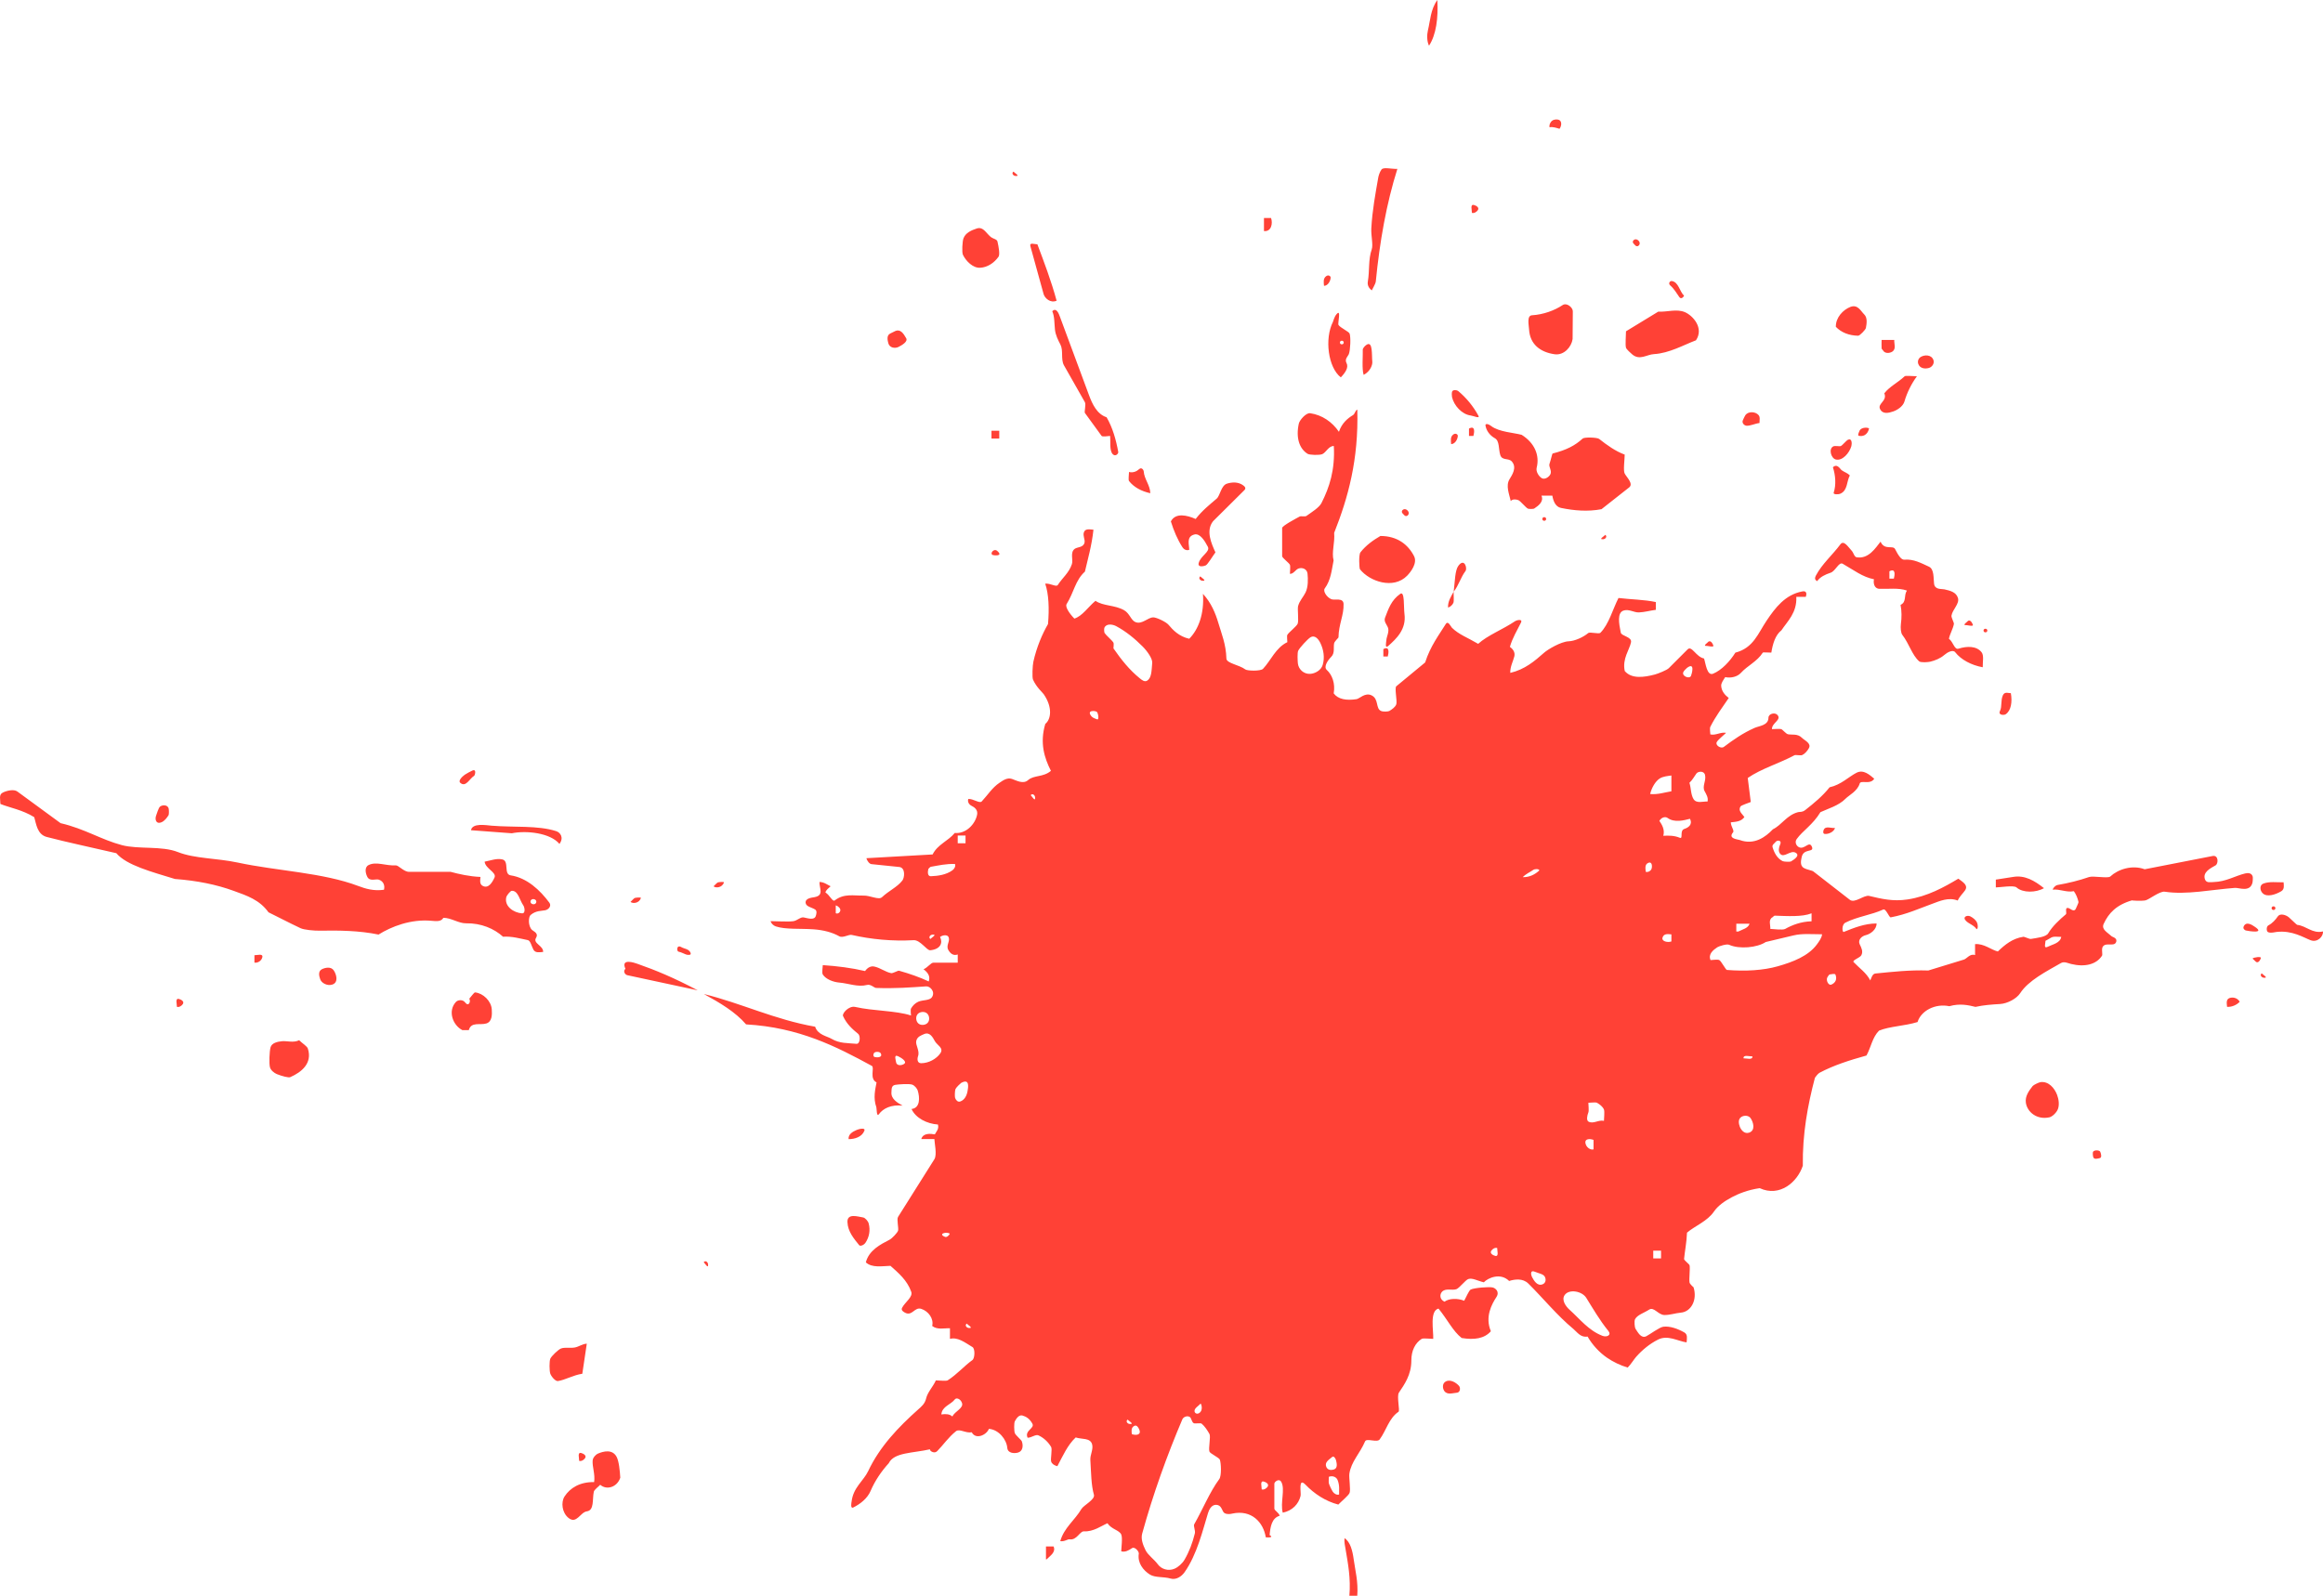 <?xml version="1.0" encoding="UTF-8" standalone="no"?>
<svg
   xmlns:dc="http://purl.org/dc/elements/1.1/"
   xmlns:cc="http://creativecommons.org/ns#"
   xmlns:rdf="http://www.w3.org/1999/02/22-rdf-syntax-ns#"
   xmlns:svg="http://www.w3.org/2000/svg"
   xmlns="http://www.w3.org/2000/svg"
   version="1.1"
   id="svg78553"
   viewBox="0 0 157.556 108.256"
   height="30.552mm"
   width="44.466mm">
  <defs
     id="defs78555" />
  <g
     transform="translate(-5.0214124e-8,-944.106)"
     id="layer1">
    <g
       style="fill:#FF4136;fill-opacity:1"
       id="g50576"
       transform="matrix(1.25,0,0,-1.25,64.591,1040.201)">
      <path
         d="M 0,0 0.082,-0.294 0,0 Z m 71.158,23.813 c -0.127,0.013 -0.225,0.15 -0.11,0.237 0.035,-0.05 0.405,-0.265 0.11,-0.237 m -72.349,2.102 c 0.036,0.05 0.404,0.266 0.109,0.236 -0.126,-0.012 -0.224,-0.149 -0.109,-0.236 m 14.754,19.443 c -0.126,0.013 -0.224,0.15 -0.109,0.237 0.036,-0.05 0.404,-0.265 0.109,-0.237 m 29.368,-25.92 c 0.172,0.005 0.5,-0.108 0.481,0.105 -0.172,-0.005 -0.5,0.109 -0.481,-0.105 M 9.62,-0.406 C 9.916,-0.436 9.547,-0.22 9.511,-0.17 9.396,-0.257 9.494,-0.395 9.62,-0.406 m 25.812,48.255 c 0.114,-0.088 0.018,-0.225 -0.109,-0.238 -0.296,-0.028 0.073,0.187 0.109,0.238 M 3.425,67.326 c -0.127,0.012 -0.224,0.149 -0.11,0.237 0.036,-0.05 0.405,-0.266 0.11,-0.237 M 0.89,4.804 C 1.185,4.774 0.816,4.99 0.781,5.04 0.666,4.953 0.763,4.816 0.89,4.804 m 3.363,28.915 c 0.05,-0.036 0.265,-0.406 0.237,-0.11 -0.013,0.127 -0.15,0.224 -0.237,0.11 M -13.49,8.371 c 0.087,0.115 0.224,0.019 0.237,-0.108 0.028,-0.295 -0.187,0.073 -0.237,0.108 m 85.177,19.118 c -0.137,0 -0.137,0.198 0,0.198 0.137,0 0.137,-0.198 0,-0.198 M 56.056,42.557 c -0.137,0 -0.137,0.196 0,0.196 0.137,0 0.137,-0.196 0,-0.196 M 21.134,58.188 c 0.137,0 0.137,0.196 0,0.196 -0.137,0 -0.137,-0.196 0,-0.196 m 10.983,-9.577 c -0.137,0 -0.137,0.198 0,0.198 0.138,0 0.138,-0.198 0,-0.198 M -6.325,27.312 c 0.127,-0.053 0.233,0.052 0.249,0.146 0.019,0.119 -0.124,0.246 -0.249,0.282 l 0,-0.428 z m 76.873,-2.458 c 0.067,0.069 0.49,0.125 0.455,0.026 -0.071,-0.204 -0.193,-0.294 -0.298,-0.176 -0.026,0.03 -0.117,0.109 -0.157,0.15 M 40.992,42.018 c 0.103,0.122 0.227,0.029 0.3,-0.177 0.042,-0.116 -0.3,-0.008 -0.453,-0.013 -0.011,0.08 0.1,0.126 0.153,0.19 M -0.389,9.746 C -0.29,9.708 -0.154,9.86 -0.137,9.919 -0.305,10.049 -0.816,9.91 -0.389,9.746 M -22.87,28.01 c -0.098,-0.19 0.203,-0.286 0.279,-0.141 0.098,0.191 -0.202,0.286 -0.279,0.141 m 77.944,15.134 c 0.103,0.122 0.226,0.029 0.301,-0.176 0.041,-0.116 -0.302,-0.008 -0.455,-0.013 -0.011,0.08 0.101,0.125 0.154,0.189 M 2.183,46.757 c -0.159,0.09 0.075,0.372 0.25,0.222 0.372,-0.32 -0.216,-0.242 -0.25,-0.222 m 48.663,-1.285 0.241,0 c 0.046,0.175 0.118,0.589 -0.241,0.399 l 0,-0.399 z m -27.459,-4.225 0,0.399 c 0.358,0.191 0.287,-0.223 0.24,-0.399 l -0.24,0 z M -12.717,28.988 c 0.115,0.025 0.337,0.036 0.325,-0.003 -0.088,-0.284 -0.439,-0.322 -0.564,-0.211 0.059,0.053 0.195,0.205 0.239,0.214 m 40.751,24.229 0,0.399 c 0.358,0.19 0.287,-0.223 0.24,-0.399 l -0.24,0 z M -17.223,28.144 c 0.115,0.025 0.337,0.036 0.325,-0.004 -0.088,-0.285 -0.439,-0.323 -0.563,-0.211 0.058,0.052 0.193,0.205 0.238,0.215 m -24.851,-5.91 c 0.005,0.146 -0.108,0.48 0.109,0.426 0.122,-0.03 0.305,-0.136 0.213,-0.276 -0.067,-0.103 -0.205,-0.187 -0.322,-0.15 m 21.826,-24.642 c 0.005,0.145 -0.107,0.479 0.109,0.426 0.123,-0.032 0.306,-0.136 0.213,-0.277 -0.067,-0.102 -0.204,-0.186 -0.322,-0.149 m 48.441,67.732 c 0.004,0.146 -0.108,0.481 0.109,0.426 0.122,-0.03 0.306,-0.136 0.214,-0.276 -0.068,-0.103 -0.205,-0.187 -0.323,-0.15 M 29.242,8.994 C 29.15,8.853 29.333,8.748 29.456,8.717 29.672,8.663 29.56,8.998 29.564,9.143 29.447,9.18 29.31,9.097 29.242,8.994 m -4.795,40.002 c -0.12,0.105 -0.027,0.232 0.084,0.246 0.114,0.015 0.248,-0.119 0.233,-0.233 -0.014,-0.111 -0.144,-0.205 -0.249,-0.086 -0.013,0.015 -0.054,0.059 -0.068,0.073 m 12.532,14.645 c -0.119,0.104 -0.026,0.232 0.085,0.246 0.113,0.015 0.248,-0.119 0.232,-0.233 -0.013,-0.111 -0.143,-0.206 -0.248,-0.087 -0.013,0.015 -0.053,0.061 -0.069,0.074 M 16.787,-3.957 c 0.118,-0.037 0.255,0.047 0.322,0.149 0.092,0.141 -0.09,0.245 -0.213,0.277 -0.217,0.053 -0.104,-0.281 -0.109,-0.426 M 7.544,38.007 c 0.056,-0.069 0.136,-0.11 0.314,-0.172 0.12,-0.042 0.053,0.356 -0.017,0.406 -0.105,0.076 -0.57,0.1 -0.297,-0.234 m 19.659,6.756 c -0.014,-0.117 0.027,-0.501 -0.014,-0.6 -0.046,-0.109 -0.162,-0.227 -0.291,-0.261 -0.019,0.329 0.161,0.599 0.305,0.861 M -4.253,19.721 c -0.049,-0.077 -0.048,-0.192 0.053,-0.216 0.116,-0.029 0.446,-0.026 0.311,0.21 -0.057,0.098 -0.306,0.097 -0.364,0.006 M 13.474,0.7 C 13.338,0.556 13.138,0.45 13.141,0.297 13.144,0.179 13.269,0.106 13.395,0.185 13.599,0.309 13.537,0.628 13.474,0.7 m -51.342,23.932 0,0.402 c 0.143,-0.005 0.477,0.109 0.429,-0.108 -0.044,-0.198 -0.248,-0.324 -0.429,-0.294 m 39.992,28.866 0.423,0 0,-0.423 -0.423,0 0,0.423 z m 25.06,-0.202 c 0.123,0.09 0.248,0.009 0.243,-0.082 -0.01,-0.184 -0.149,-0.438 -0.361,-0.442 -0.014,0.187 -0.056,0.398 0.118,0.524 M 47.281,31.838 c 0.095,0.228 0.4,0.083 0.613,0.1 -0.064,-0.214 -0.35,-0.339 -0.55,-0.323 -0.106,0.009 -0.104,0.127 -0.063,0.223 m -9.526,-1.795 c -0.197,-0.089 -0.144,-0.314 -0.13,-0.482 0.111,-0.04 0.267,0.041 0.312,0.156 0.045,0.112 0.046,0.429 -0.182,0.326 M 20.284,61.886 c 0.123,0.09 0.248,0.009 0.243,-0.082 -0.009,-0.184 -0.149,-0.438 -0.36,-0.442 -0.015,0.187 -0.057,0.398 0.117,0.524 M 31.522,29.665 c -0.176,-0.121 -0.423,-0.234 -0.57,-0.394 0.355,-0.011 0.664,0.142 0.903,0.368 -0.033,0.094 -0.254,0.08 -0.333,0.026 m -31.229,1.443 0.423,0 0,0.422 -0.423,0 0,-0.422 z m 37.739,-22.53 0.423,0 0,0.422 -0.423,0 0,-0.422 z m 0.501,17.403 c -0.055,-0.19 0.275,-0.274 0.484,-0.2 l 0,0.383 c -0.17,0.014 -0.414,0.07 -0.484,-0.183 m 10.691,27.514 c 0.1,0.228 0.53,0.181 0.515,0.113 -0.083,-0.351 -0.351,-0.448 -0.582,-0.374 -0.017,0.082 0.03,0.175 0.067,0.261 M 9.872,-0.512 C 9.679,-0.609 9.729,-0.827 9.74,-0.957 c 0.211,-0.08 0.555,-0.06 0.389,0.28 -0.043,0.088 -0.126,0.233 -0.257,0.165 m 24.514,15.244 c 0.063,-0.145 0.239,-0.277 0.406,-0.237 l 0,0.515 c -0.222,0.085 -0.555,0.068 -0.406,-0.278 m -37.442,4.516 c 0.017,-0.205 0.261,-0.223 0.43,-0.119 0.211,0.129 -0.162,0.35 -0.325,0.426 -0.239,0.108 -0.112,-0.224 -0.105,-0.307 m -11.799,5.979 c -0.11,0.019 -0.118,0.4 0.149,0.247 0.163,-0.095 0.393,-0.095 0.49,-0.283 0.09,-0.175 -0.118,-0.143 -0.197,-0.128 -0.08,0.016 -0.285,0.134 -0.442,0.164 m 57.394,1.093 c 0.027,0 0.111,0.001 0.109,0 0.23,0.119 0.533,0.175 0.609,0.423 l -0.718,0 0,-0.423 z M 61.9,14.37 c 0.07,0.104 0.346,0.092 0.388,-0.008 0.049,-0.116 0.088,-0.307 -0.017,-0.336 -0.131,-0.034 -0.307,-0.082 -0.357,0.033 -0.028,0.06 -0.049,0.259 -0.014,0.311 M 39.859,40.625 c -0.051,-0.039 -0.182,-0.176 -0.201,-0.239 -0.069,-0.219 0.34,-0.367 0.42,-0.197 0.035,0.073 0.25,0.791 -0.219,0.436 M 5.081,-7.757 l 0,0.703 0.413,0 c 0.135,-0.319 -0.182,-0.497 -0.38,-0.703 0.011,0.012 -0.019,0 -0.033,0 m 11.828,72.093 0,0.709 0.384,0 c 0.107,-0.29 0.016,-0.756 -0.384,-0.709 m 15.566,5.915 c 0.087,0.126 0.249,0.16 0.385,0.135 0.253,-0.049 0.193,-0.368 0.085,-0.501 -0.165,0.05 -0.343,0.119 -0.541,0.084 -0.021,0.104 0.015,0.201 0.071,0.282 M 47.601,23.989 c -0.025,-0.002 -0.107,-0.123 -0.125,-0.16 -0.086,-0.183 0.08,-0.449 0.213,-0.393 0.23,0.095 0.329,0.291 0.23,0.543 -0.027,0.071 -0.197,0.026 -0.318,0.01 m 22.471,2.613 c 0.138,0.286 0.447,0.08 0.606,-0.028 0.567,-0.382 -0.325,-0.234 -0.493,-0.197 -0.036,0.008 -0.18,0.087 -0.113,0.225 m -15.067,0.292 c -0.219,0.219 0.059,0.333 0.233,0.248 0.158,-0.079 0.31,-0.208 0.367,-0.351 0.043,-0.104 0.062,-0.315 -0.027,-0.347 -0.151,0.23 -0.402,0.28 -0.573,0.45 M 69.3,22.709 c 0.194,0.068 0.442,0.003 0.553,-0.201 -0.168,-0.182 -0.443,-0.294 -0.686,-0.275 -0.013,0.174 -0.068,0.404 0.133,0.476 m -9.721,3.255 c -0.052,-0.037 -0.228,-0.127 -0.267,-0.15 0.012,-0.112 -0.119,-0.443 0.114,-0.326 0.268,0.135 0.691,0.202 0.743,0.542 -0.214,-0.006 -0.42,0.054 -0.59,-0.066 M -5.187,15.552 c 0.12,0.05 0.486,0.144 0.414,-0.046 -0.128,-0.335 -0.527,-0.457 -0.855,-0.454 -0.03,0.262 0.223,0.408 0.441,0.5 m 44.138,45.836 c -0.119,0.104 -0.016,0.255 0.095,0.235 0.362,-0.063 0.405,-0.547 0.659,-0.799 -0.05,-0.095 -0.168,-0.2 -0.26,-0.069 -0.152,0.218 -0.285,0.452 -0.494,0.633 M 20.614,-2.195 c -0.171,-0.147 -0.428,-0.285 -0.324,-0.539 0.075,-0.183 0.266,-0.191 0.412,-0.143 0.226,0.071 0.155,0.349 0.116,0.506 -0.024,0.094 -0.121,0.246 -0.204,0.176 m -46.653,37.253 c 0.24,0.104 0.132,-0.265 0.094,-0.287 -0.249,-0.144 -0.455,-0.654 -0.757,-0.377 -0.12,0.11 0.096,0.326 0.246,0.435 0.077,0.056 0.328,0.19 0.417,0.229 M -1.822,21.89 c -0.172,-0.115 -0.167,-0.36 -0.073,-0.501 0.115,-0.172 0.36,-0.166 0.501,-0.073 0.172,0.115 0.166,0.36 0.073,0.501 -0.115,0.172 -0.36,0.166 -0.501,0.073 M 20.43,-3.627 c 0.024,-0.098 0.162,-0.38 0.215,-0.457 0.075,-0.108 0.212,-0.192 0.341,-0.151 -0.008,0.233 0.043,0.479 -0.084,0.792 -0.056,0.137 -0.241,0.253 -0.472,0.17 0,-0.053 -0.017,-0.283 0,-0.354 M 31.453,7.57 C 31.556,7.378 31.735,7.063 32.021,7.171 32.208,7.24 32.23,7.45 32.139,7.6 32.055,7.736 31.804,7.77 31.618,7.852 31.33,7.978 31.4,7.667 31.453,7.57 m 18.97,50.387 c -0.011,0.093 0,0.376 0,0.47 l 0.687,0 c -0.019,-0.201 0.128,-0.495 -0.122,-0.644 -0.142,-0.084 -0.396,-0.102 -0.492,0.081 -0.012,0.02 -0.07,0.073 -0.073,0.093 M 43.03,54.344 c 0.151,0.215 0.542,0.205 0.715,0.006 0.104,-0.12 0.046,-0.288 0.053,-0.432 -0.247,-0.029 -0.504,-0.165 -0.713,-0.146 -0.119,0.011 -0.253,0.149 -0.193,0.289 0.025,0.057 0.102,0.231 0.138,0.283 m 9.512,3.157 c 0.204,0.127 0.577,0.138 0.69,-0.157 0.074,-0.193 -0.073,-0.387 -0.236,-0.436 -0.214,-0.064 -0.491,-0.035 -0.582,0.213 -0.051,0.138 -0.002,0.298 0.128,0.38 M -43.006,33.084 c 0.101,0.109 0.438,0.146 0.486,-0.101 0.015,-0.071 0.02,-0.308 -0.01,-0.354 -0.096,-0.148 -0.209,-0.301 -0.375,-0.377 -0.281,-0.128 -0.376,0.127 -0.303,0.345 0.036,0.105 0.133,0.412 0.202,0.487 M 26.769,1.897 C 27.019,2.038 27.344,1.832 27.492,1.661 27.583,1.554 27.566,1.301 27.367,1.288 27.155,1.274 26.849,1.153 26.69,1.39 26.594,1.534 26.578,1.791 26.769,1.897 m 0.434,42.866 c 0.071,0.566 0.068,1.153 0.254,1.405 0.332,0.449 0.499,-0.139 0.386,-0.285 -0.258,-0.338 -0.376,-0.795 -0.64,-1.12 M 42.816,16.26 c -0.201,-0.126 -0.143,-0.383 -0.088,-0.53 0.067,-0.181 0.253,-0.418 0.514,-0.323 0.347,0.128 0.222,0.561 0.076,0.778 -0.113,0.169 -0.362,0.162 -0.502,0.075 M 0.478,18.103 C 0.448,18.086 0.209,17.86 0.171,17.77 0.134,17.682 0.125,17.354 0.152,17.284 c 0.043,-0.11 0.14,-0.239 0.282,-0.187 0.236,0.085 0.351,0.325 0.392,0.563 0.03,0.176 0.139,0.712 -0.348,0.443 M 57.007,39.15 c 0.1,0.211 0.325,0.096 0.429,0.106 0.082,-0.47 0.019,-0.944 -0.284,-1.147 -0.084,-0.055 -0.424,-0.056 -0.305,0.182 0.12,0.245 0.026,0.574 0.16,0.859 M 0,0 C 0.142,0.287 0.633,0.453 0.521,0.743 0.434,0.973 0.212,1.031 0.135,0.926 -0.077,0.642 -0.557,0.556 -0.596,0.111 -0.352,0.146 -0.144,0.134 0,0 m 44.662,31.173 c -0.06,-0.082 -0.196,-0.143 -0.155,-0.279 0.089,-0.299 0.246,-0.608 0.549,-0.755 0.065,-0.033 0.401,-0.045 0.447,-0.017 0.17,0.104 0.524,0.326 0.247,0.479 -0.28,0.152 -0.631,-0.32 -0.837,-0.056 -0.107,0.135 -0.068,0.344 0.005,0.499 0.109,0.233 -0.159,0.263 -0.256,0.129 M 22.481,58.168 c 0.343,0.21 0.269,-0.553 0.307,-0.926 0.015,-0.154 -0.095,-0.516 -0.469,-0.712 -0.103,0.31 -0.037,1.012 -0.048,1.387 0,0.025 0.075,0.168 0.21,0.251 M -1.172,29.832 c -0.026,-0.005 -0.126,-0.103 -0.13,-0.117 -0.043,-0.173 -0.043,-0.402 0.139,-0.394 0.392,0.016 0.824,0.075 1.167,0.321 0.1,0.071 0.186,0.207 0.142,0.342 -0.468,0.022 -0.899,-0.08 -1.318,-0.152 m -33.031,-5.556 c 0.167,0.082 0.488,0.159 0.639,-0.066 0.145,-0.215 0.272,-0.657 -0.082,-0.77 -0.272,-0.084 -0.581,0.08 -0.654,0.291 -0.061,0.175 -0.125,0.435 0.097,0.545 m 31.118,34.639 c 0.266,0.109 0.434,-0.132 0.581,-0.396 0.102,-0.184 -0.226,-0.376 -0.415,-0.471 -0.193,-0.097 -0.492,-0.053 -0.556,0.206 -0.039,0.155 -0.106,0.417 0.108,0.523 0.056,0.029 0.224,0.115 0.282,0.138 M 71.13,28.919 c 0.33,0.129 0.744,0.065 1.104,0.071 0.012,-0.159 0.06,-0.375 -0.129,-0.486 -0.314,-0.186 -0.772,-0.33 -0.999,-0.113 -0.172,0.163 -0.177,0.449 0.024,0.528 m -32.747,5.706 c -0.245,-0.158 -0.44,-0.513 -0.52,-0.842 0.412,-0.042 0.781,0.088 1.154,0.148 l 0,0.857 C 38.812,34.758 38.562,34.74 38.383,34.625 M 26.316,76.876 c 0.057,-0.966 -0.064,-1.897 -0.451,-2.479 -0.119,0.231 -0.117,0.592 -0.06,0.829 0.131,0.535 0.137,1.123 0.511,1.65 M -23.902,28.53 c -0.085,-0.003 -0.282,-0.263 -0.3,-0.339 -0.122,-0.513 0.414,-0.855 0.852,-0.884 0.206,-0.015 0.143,0.334 0.069,0.435 -0.193,0.266 -0.274,0.801 -0.621,0.788 m 72.501,24.481 c 0.219,0.104 0.219,-0.22 0.183,-0.348 -0.108,-0.373 -0.486,-0.816 -0.847,-0.724 -0.261,0.068 -0.401,0.587 -0.128,0.714 0.091,0.042 0.343,-0.014 0.403,0.015 0.089,0.041 0.293,0.297 0.389,0.343 M 34.511,16.5 c -0.068,-0.168 -0.117,-0.431 0.01,-0.498 0.267,-0.14 0.535,0.11 0.836,0.043 0,0.118 0.044,0.502 0,0.614 -0.062,0.153 -0.228,0.283 -0.379,0.367 -0.07,0.039 -0.373,0 -0.467,0 0,-0.103 0.039,-0.429 0,-0.526 M 10.14,51.417 c 0.129,0.118 0.241,-0.043 0.247,-0.135 0.025,-0.403 0.35,-0.747 0.355,-1.174 -0.481,0.103 -0.904,0.334 -1.155,0.663 -0.047,0.062 0,0.379 0,0.489 0.22,-0.055 0.413,0.029 0.553,0.157 m 37.641,0.099 c 0.236,0.225 0.39,-0.1 0.48,-0.163 0.162,-0.115 0.309,-0.144 0.438,-0.279 -0.18,-0.331 -0.112,-0.8 -0.498,-0.985 -0.131,-0.063 -0.411,-0.055 -0.379,0.044 0.139,0.426 0.103,0.941 -0.041,1.383 M 21.336,-7.196 c -0.032,0.188 -0.078,0.373 -0.056,0.593 0.316,-0.198 0.436,-0.693 0.498,-1.152 0.084,-0.611 0.252,-1.217 0.194,-1.974 l -0.428,0 c 0.08,0.944 -0.073,1.738 -0.208,2.533 m 5.783,62.822 c 0.05,0.115 0.267,0.08 0.323,0.033 0.449,-0.375 0.819,-0.823 1.104,-1.347 0.096,-0.176 -0.278,-0.003 -0.416,0.013 -0.481,0.06 -0.913,0.54 -1.017,1 -0.013,0.056 -0.021,0.24 0.006,0.301 M 40.373,34.894 c -0.12,-0.165 -0.216,-0.354 -0.377,-0.501 0.092,-0.289 0.068,-0.635 0.222,-0.885 0.16,-0.258 0.512,-0.118 0.76,-0.132 0.051,0.205 -0.066,0.388 -0.162,0.568 -0.139,0.264 0.098,0.559 0.027,0.869 -0.055,0.247 -0.383,0.204 -0.47,0.081 m 4.252,-7.713 C 44.585,27.183 44.528,27.108 44.507,27.097 44.26,26.96 44.4,26.67 44.384,26.461 c 0.144,0 0.667,-0.078 0.807,0 0.383,0.215 0.858,0.398 1.431,0.414 l 0,0.433 c -0.509,-0.204 -1.318,-0.15 -1.997,-0.127 m -6.26,5.144 c 0.133,-0.198 0.307,-0.468 0.213,-0.809 0.303,0.016 0.595,0.016 0.894,-0.108 0.199,-0.083 -0.023,0.388 0.245,0.479 0.206,0.069 0.47,0.225 0.307,0.551 -0.329,-0.085 -0.842,-0.224 -1.213,0.045 -0.114,0.084 -0.328,0.05 -0.446,-0.158 m 19.193,-3.042 c 0.633,0.11 1.168,-0.206 1.674,-0.61 -0.434,-0.249 -1.149,-0.266 -1.49,0.041 -0.144,0.129 -0.907,0 -1.122,0 l 0,0.423 c 0.187,0.028 0.751,0.113 0.938,0.146 M -5.691,10.549 c -0.021,0.5 0.571,0.295 0.848,0.253 0.112,-0.017 0.269,-0.197 0.303,-0.321 0.102,-0.377 0.031,-0.747 -0.174,-1.053 -0.089,-0.133 -0.284,-0.202 -0.34,-0.132 -0.277,0.346 -0.616,0.729 -0.637,1.253 m 9.93,52.952 C 4.164,63.75 4.462,63.607 4.613,63.623 4.972,62.665 5.366,61.637 5.658,60.556 5.32,60.408 5.015,60.693 4.952,60.918 L 4.239,63.501 Z M -1.54,20.75 c -0.149,-0.068 -0.36,-0.13 -0.417,-0.364 -0.055,-0.228 0.201,-0.531 0.097,-0.831 -0.052,-0.151 -0.05,-0.382 0.169,-0.382 0.403,0 0.829,0.23 1.041,0.54 0.2,0.294 -0.177,0.433 -0.303,0.665 -0.103,0.188 -0.269,0.516 -0.587,0.372 m -24.58,11.068 c 0.081,0.405 0.8,0.273 1.131,0.245 1.197,-0.099 2.493,0.025 3.492,-0.295 0.231,-0.074 0.429,-0.354 0.179,-0.693 -0.502,0.599 -1.791,0.738 -2.586,0.577 l -2.216,0.166 z m 8.383,-7.525 c -0.274,0.597 0.498,0.329 0.643,0.277 1.019,-0.357 1.977,-0.756 3.281,-1.442 l -3.82,0.821 c -0.152,0.033 -0.239,0.243 -0.104,0.344 m 89.662,2.853 c 0.116,0.168 0.428,0.087 0.6,-0.059 0.109,-0.092 0.418,-0.402 0.445,-0.405 0.498,-0.053 0.83,-0.493 1.4,-0.358 0.03,-0.263 -0.29,-0.622 -0.674,-0.475 -0.376,0.143 -0.991,0.543 -1.833,0.449 -0.137,-0.015 -0.311,-0.078 -0.471,-0.012 -0.098,0.041 -0.1,0.309 0.018,0.368 0.219,0.115 0.382,0.298 0.515,0.492 m -23.203,33.07 c 0.409,0.16 0.569,-0.222 0.756,-0.403 0.182,-0.174 0.139,-0.494 0.092,-0.739 -0.018,-0.091 -0.33,-0.421 -0.42,-0.419 -0.494,0.008 -0.925,0.179 -1.21,0.485 -0.009,0.508 0.395,0.923 0.782,1.076 m 2.951,-3.761 c 0.049,0.046 0.459,0 0.666,0 -0.298,-0.401 -0.548,-0.912 -0.675,-1.364 -0.079,-0.278 -0.407,-0.48 -0.622,-0.549 -0.219,-0.072 -0.564,-0.175 -0.709,0.146 -0.131,0.292 0.413,0.434 0.236,0.841 0.291,0.377 0.731,0.575 1.104,0.926 M 24.306,44.647 c 0.247,0.173 0.178,-0.718 0.227,-1.091 0.11,-0.83 -0.434,-1.342 -0.88,-1.737 -0.197,-0.173 -0.111,0.194 -0.102,0.318 0.013,0.205 0.178,0.467 0.078,0.7 -0.065,0.151 -0.227,0.313 -0.149,0.517 0.187,0.482 0.333,0.948 0.826,1.293 m -4.881,-2.364 c -0.144,-0.09 -0.572,-0.549 -0.657,-0.721 -0.056,-0.114 -0.033,-0.55 -0.019,-0.689 0.034,-0.319 0.317,-0.588 0.666,-0.569 0.266,0.014 0.591,0.192 0.679,0.48 0.12,0.391 0.055,0.829 -0.126,1.198 -0.088,0.18 -0.283,0.462 -0.543,0.301 m 1.422,17.54 c 0.271,0.321 0.052,-0.495 0.106,-0.582 0.092,-0.15 0.567,-0.362 0.603,-0.47 0.072,-0.208 0.04,-0.895 -0.039,-1.106 -0.045,-0.121 -0.246,-0.276 -0.129,-0.491 0.129,-0.237 -0.068,-0.531 -0.31,-0.778 -0.689,0.536 -0.89,2.092 -0.427,3.011 0.028,0.057 0.065,0.262 0.196,0.416 M 59.046,18.146 c 0.431,0.056 0.754,-0.31 0.899,-0.691 0.092,-0.244 0.127,-0.54 0.047,-0.764 -0.073,-0.2 -0.307,-0.42 -0.465,-0.455 -0.674,-0.149 -1.203,0.283 -1.277,0.791 -0.053,0.354 0.171,0.655 0.369,0.907 0.048,0.063 0.344,0.202 0.427,0.212 M 33.229,6.595 c -0.197,-0.272 0.063,-0.624 0.259,-0.8 0.554,-0.493 1.029,-1.128 1.789,-1.418 0.23,-0.088 0.51,0.033 0.315,0.271 -0.469,0.576 -0.85,1.238 -1.194,1.79 -0.226,0.364 -0.924,0.495 -1.169,0.157 M -20.492,3.743 c 0.221,0.037 0.42,0.198 0.658,0.209 l -0.243,-1.633 c -0.486,-0.07 -0.921,-0.334 -1.321,-0.396 -0.141,-0.023 -0.364,0.251 -0.417,0.403 -0.052,0.151 -0.056,0.67 0,0.807 0.057,0.139 0.438,0.505 0.583,0.557 0.218,0.079 0.493,0.011 0.74,0.053 m -5.403,19.272 c 0.437,-0.041 0.876,-0.468 0.905,-0.92 0.017,-0.268 0.028,-0.666 -0.294,-0.765 -0.341,-0.104 -0.826,0.108 -0.951,-0.36 -0.114,0 -0.343,-0.007 -0.354,0 -0.522,0.27 -0.799,1.041 -0.345,1.529 0.105,0.114 0.371,0.146 0.5,-0.03 0.185,-0.249 0.322,0.048 0.225,0.207 0.085,0.091 0.261,0.345 0.314,0.339 M 1.332,64.477 c 0.365,0.12 0.536,-0.317 0.788,-0.486 0.117,-0.078 0.299,-0.1 0.329,-0.223 0.065,-0.28 0.144,-0.706 0.056,-0.829 -0.245,-0.34 -0.604,-0.575 -0.997,-0.595 -0.387,-0.02 -0.764,0.354 -0.933,0.704 -0.066,0.135 -0.029,0.74 0.029,0.891 0.116,0.308 0.431,0.439 0.728,0.538 M -36.355,20.368 c 0.244,0.021 0.621,-0.097 0.912,0.052 0.19,-0.184 0.433,-0.325 0.474,-0.454 0.254,-0.793 -0.335,-1.278 -0.957,-1.55 -0.089,-0.039 -0.433,0.049 -0.725,0.165 -0.147,0.06 -0.328,0.209 -0.372,0.362 -0.06,0.206 -0.03,0.879 0.029,1.092 0.065,0.235 0.369,0.31 0.639,0.333 M 8.249,42.799 c -0.02,-0.052 -0.013,-0.236 0.013,-0.278 0.073,-0.118 0.413,-0.402 0.48,-0.523 0.032,-0.058 -0.004,-0.303 0,-0.31 0.435,-0.629 0.877,-1.177 1.423,-1.62 0.108,-0.088 0.267,-0.229 0.419,-0.125 0.229,0.157 0.225,0.522 0.262,0.959 0.019,0.225 -0.26,0.626 -0.524,0.892 -0.429,0.43 -0.912,0.823 -1.434,1.101 -0.196,0.104 -0.54,0.154 -0.639,-0.096 m 15.038,24.876 c 0.109,0.145 0.519,0.024 0.861,0.035 -0.591,-1.873 -0.957,-3.931 -1.17,-6.108 -0.012,-0.129 -0.183,-0.407 -0.219,-0.487 -0.146,0.114 -0.25,0.269 -0.213,0.48 0.102,0.588 0.018,1.191 0.21,1.743 0.09,0.256 -0.043,0.741 -0.021,1.145 0.055,0.995 0.223,1.871 0.378,2.766 0.012,0.069 0.072,0.289 0.174,0.426 M 5.423,59.985 c 0.225,0.228 0.359,-0.145 0.412,-0.29 0.524,-1.426 1.047,-2.811 1.574,-4.247 0.19,-0.515 0.438,-1.045 0.962,-1.219 0.323,-0.556 0.511,-1.211 0.632,-1.884 0.016,-0.089 -0.153,-0.274 -0.301,-0.117 -0.185,0.197 -0.112,0.688 -0.139,0.989 -0.056,0 -0.42,-0.061 -0.463,0 l -0.907,1.247 c -0.041,0.056 0.069,0.464 0,0.583 l -1.141,2.01 c -0.174,0.328 -0.02,0.792 -0.186,1.115 -0.13,0.251 -0.264,0.511 -0.298,0.816 -0.037,0.33 -0.014,0.694 -0.145,0.997 m 27.686,0.33 c 0.234,0.158 0.558,-0.133 0.558,-0.33 l -0.011,-1.51 c -0.058,-0.417 -0.458,-0.898 -0.977,-0.825 -0.768,0.11 -1.336,0.531 -1.385,1.341 -0.016,0.257 -0.131,0.756 0.157,0.774 0.615,0.038 1.218,0.257 1.658,0.55 M -19.244,-2.021 c 0.328,0.142 0.806,0.255 1.031,-0.175 0.122,-0.235 0.174,-0.743 0.196,-1.126 -0.167,-0.512 -0.734,-0.694 -1.088,-0.385 -0.091,-0.098 -0.324,-0.267 -0.348,-0.376 -0.089,-0.406 0.035,-1.009 -0.376,-1.065 -0.363,-0.051 -0.555,-0.708 -0.994,-0.361 -0.359,0.285 -0.422,0.856 -0.217,1.17 0.299,0.46 0.832,0.793 1.604,0.778 0.064,0.429 -0.108,0.827 -0.08,1.174 0.013,0.16 0.176,0.323 0.272,0.366 m 34.149,52.65 c 0.274,0.084 0.611,0.104 0.878,-0.095 0.087,-0.064 0.174,-0.154 0.06,-0.263 l -1.697,-1.685 c -0.408,-0.521 -0.079,-1.223 0.13,-1.689 -0.147,-0.195 -0.419,-0.659 -0.527,-0.707 -0.106,-0.047 -0.446,-0.124 -0.381,0.129 0.102,0.394 0.636,0.611 0.497,0.882 -0.176,0.342 -0.434,0.743 -0.729,0.668 -0.466,-0.119 -0.273,-0.568 -0.283,-0.835 -0.161,-0.052 -0.297,0.033 -0.364,0.138 -0.267,0.411 -0.472,0.893 -0.631,1.406 0.257,0.494 0.893,0.331 1.345,0.132 0.361,0.465 0.757,0.776 1.136,1.1 0.197,0.168 0.239,0.717 0.566,0.819 m 8.322,-2.841 c 0.917,-10e-4 1.501,-0.464 1.825,-1.092 0.194,-0.373 -0.162,-0.847 -0.376,-1.066 -0.735,-0.752 -2.026,-0.32 -2.557,0.35 -0.04,0.051 -0.077,0.791 0.026,0.921 0.299,0.38 0.677,0.651 1.082,0.887 m 22.409,-21.68 -1.5,-0.357 c -0.465,-0.309 -1.438,-0.4 -1.992,-0.148 -0.119,0.054 -0.535,-0.072 -0.635,-0.136 -0.215,-0.142 -0.509,-0.37 -0.369,-0.696 0.084,0 0.391,0.047 0.476,0 0.109,-0.06 0.346,-0.53 0.413,-0.536 1.012,-0.08 1.973,-0.025 2.759,0.199 0.827,0.235 1.659,0.557 2.121,1.183 0.118,0.161 0.266,0.359 0.283,0.554 -0.556,0 -1.077,0.054 -1.556,-0.063 m -7.332,33.855 c 0.5,-0.026 0.994,0.164 1.446,-0.028 0.445,-0.192 1.041,-0.868 0.601,-1.527 -0.664,-0.25 -1.454,-0.704 -2.279,-0.75 -0.395,-0.022 -0.766,-0.353 -1.17,-0.025 -0.084,0.068 -0.324,0.287 -0.349,0.371 -0.046,0.155 0,0.676 0,0.892 l 1.751,1.067 z m 9.883,-12.628 c 0.188,0.253 0.433,-0.163 0.596,-0.328 0.126,-0.128 0.15,-0.354 0.285,-0.375 0.654,-0.108 1.029,0.515 1.298,0.847 0.212,-0.489 0.671,-0.174 0.788,-0.402 0.146,-0.284 0.32,-0.594 0.502,-0.576 0.499,0.046 0.922,-0.19 1.334,-0.379 0.291,-0.132 0.241,-0.619 0.279,-0.925 0.043,-0.339 0.4,-0.27 0.561,-0.306 0.311,-0.071 0.635,-0.147 0.734,-0.464 0.1,-0.319 -0.297,-0.629 -0.35,-0.964 -0.016,-0.109 0.147,-0.376 0.131,-0.456 -0.056,-0.277 -0.22,-0.538 -0.269,-0.798 0.236,-0.172 0.295,-0.609 0.519,-0.538 0.465,0.147 0.979,0.153 1.251,-0.192 0.139,-0.176 0.058,-0.513 0.064,-0.816 -0.618,0.11 -1.184,0.416 -1.491,0.813 -0.127,0.163 -0.427,-10e-4 -0.595,-0.147 -0.219,-0.19 -0.504,-0.301 -0.762,-0.364 -0.115,-0.028 -0.513,-0.059 -0.602,0.02 -0.39,0.348 -0.529,0.932 -0.918,1.444 -0.073,0.096 -0.099,0.373 -0.072,0.584 0.045,0.346 0.049,0.695 -0.019,1.035 0.345,0.165 0.161,0.502 0.345,0.777 -0.441,0.163 -1.037,0.076 -1.496,0.095 -0.293,0.013 -0.334,0.338 -0.29,0.518 -0.624,0.122 -1.096,0.5 -1.698,0.842 -0.208,0.118 -0.391,-0.399 -0.658,-0.487 -0.289,-0.095 -0.571,-0.229 -0.727,-0.456 -0.115,0.059 -0.154,0.14 -0.066,0.309 0.329,0.625 0.9,1.114 1.326,1.689 M 12.48,-0.157 c -0.823,-1.937 -1.583,-4.034 -2.178,-6.196 -0.081,-0.295 0.039,-0.61 0.179,-0.898 0.139,-0.282 0.464,-0.492 0.671,-0.774 0.192,-0.264 0.57,-0.379 0.898,-0.24 0.2,0.085 0.429,0.285 0.551,0.496 0.251,0.431 0.432,0.907 0.558,1.424 0.039,0.159 -0.088,0.4 -0.034,0.495 0.464,0.815 0.845,1.757 1.357,2.449 0.134,0.179 0.102,0.87 0.033,1.058 -0.039,0.109 -0.522,0.328 -0.563,0.436 -0.067,0.179 0.081,0.813 0,0.958 -0.113,0.201 -0.257,0.421 -0.424,0.559 -0.061,0.051 -0.355,-0.011 -0.427,0.026 -0.117,0.059 -0.124,0.278 -0.217,0.338 -0.131,0.083 -0.341,0.014 -0.404,-0.131 m 16.448,53.945 c -0.012,0.077 0.091,0.133 0.322,-0.042 0.415,-0.314 1.234,-0.356 1.642,-0.469 0.698,-0.436 0.987,-1.109 0.815,-1.781 -0.055,-0.212 0.12,-0.485 0.281,-0.574 0.156,-0.085 0.374,0.056 0.453,0.196 0.115,0.202 -0.093,0.421 -0.041,0.577 0.095,0.28 0.142,0.56 0.176,0.569 0.757,0.193 1.213,0.432 1.626,0.811 0.091,0.084 0.784,0.066 0.895,-0.021 0.424,-0.334 0.887,-0.669 1.386,-0.85 0,-0.255 -0.089,-0.867 0,-1.03 0.112,-0.206 0.485,-0.552 0.245,-0.748 l -1.504,-1.185 c -0.74,-0.141 -1.486,-0.079 -2.203,0.07 -0.298,0.062 -0.418,0.386 -0.464,0.667 l -0.591,0 c 0.141,-0.325 -0.16,-0.546 -0.398,-0.705 -0.029,-0.019 -0.285,-0.032 -0.342,0 -0.121,0.067 -0.405,0.416 -0.513,0.459 -0.138,0.057 -0.323,0.06 -0.413,-0.048 -0.089,0.398 -0.279,0.833 -0.067,1.182 0.146,0.24 0.412,0.634 0.129,0.961 -0.179,0.208 -0.53,0.034 -0.631,0.357 -0.1,0.32 -0.033,0.763 -0.289,0.905 -0.296,0.166 -0.473,0.433 -0.514,0.699 m -80.454,-19.93 c 0.215,0.11 0.605,0.2 0.793,0.062 l 2.347,-1.719 c 1.322,-0.307 2.196,-0.895 3.328,-1.193 0.908,-0.238 2.154,-0.026 3.041,-0.377 0.915,-0.361 2.104,-0.325 3.245,-0.569 2.118,-0.454 4.624,-0.545 6.539,-1.271 0.394,-0.149 0.837,-0.284 1.394,-0.204 0.055,0.21 -0.009,0.456 -0.28,0.548 -0.161,0.053 -0.482,-0.109 -0.618,0.142 -0.095,0.174 -0.184,0.528 0.066,0.651 0.422,0.209 0.919,-0.051 1.472,-0.017 0.145,0.009 0.44,-0.351 0.713,-0.351 l 2.26,0 c 0.473,-0.127 1.012,-0.25 1.624,-0.278 -0.013,-0.176 -0.065,-0.395 0.13,-0.49 0.302,-0.146 0.5,0.173 0.63,0.454 0.133,0.288 -0.49,0.476 -0.536,0.865 0.339,0.064 0.642,0.192 0.958,0.123 0.399,-0.087 0.054,-0.804 0.458,-0.866 0.89,-0.136 1.596,-0.808 2.097,-1.482 0.126,-0.168 -0.029,-0.37 -0.22,-0.411 -0.217,-0.046 -0.502,-0.008 -0.799,-0.259 -0.122,-0.104 -0.142,-0.61 0.083,-0.813 0.092,-0.082 0.368,-0.181 0.212,-0.431 -0.184,-0.295 0.404,-0.416 0.387,-0.76 -0.206,-0.016 -0.423,-0.066 -0.527,0.124 -0.102,0.187 -0.159,0.487 -0.301,0.517 -0.428,0.087 -0.867,0.217 -1.347,0.185 -0.485,0.439 -1.187,0.743 -2.01,0.728 -0.394,-0.007 -0.813,0.301 -1.229,0.298 -0.116,-0.217 -0.389,-0.185 -0.626,-0.163 -1.148,0.109 -2.208,-0.319 -2.891,-0.746 -1.052,0.218 -2.158,0.229 -3.189,0.211 -0.297,-0.006 -0.849,0.043 -1.046,0.136 -0.668,0.315 -1.249,0.625 -1.736,0.861 -0.486,0.681 -1.181,0.907 -1.883,1.162 -0.949,0.347 -1.995,0.557 -3.195,0.647 -1.266,0.391 -2.618,0.739 -3.18,1.4 -1.441,0.335 -2.653,0.587 -3.773,0.88 -0.528,0.138 -0.574,0.726 -0.68,1.075 -0.646,0.4 -1.32,0.509 -1.836,0.716 -0.002,0.252 -0.096,0.504 0.125,0.615 m 73.265,20.489 c 0.109,0.064 0.125,0.263 0.236,0.298 0.074,-2.724 -0.499,-4.777 -1.256,-6.689 0.046,-0.554 -0.148,-1.042 -0.031,-1.498 -0.105,-0.512 -0.142,-1.062 -0.481,-1.519 -0.103,-0.137 0.095,-0.472 0.361,-0.584 0.169,-0.07 0.646,0.101 0.661,-0.252 0.025,-0.606 -0.266,-1.102 -0.276,-1.823 0,-0.019 -0.213,-0.211 -0.236,-0.316 -0.048,-0.215 0.052,-0.529 -0.157,-0.736 -0.186,-0.185 -0.431,-0.54 -0.241,-0.712 0.29,-0.261 0.47,-0.733 0.375,-1.271 0.236,-0.32 0.681,-0.4 1.244,-0.313 0.151,0.023 0.459,0.372 0.804,0.209 0.417,-0.197 0.211,-0.719 0.523,-0.851 0.128,-0.055 0.395,-0.032 0.448,0 0.149,0.09 0.329,0.214 0.378,0.367 0.056,0.178 -0.106,0.887 0,0.974 l 1.564,1.292 c 0.29,0.898 0.745,1.483 1.117,2.083 0.131,0.212 0.269,-0.132 0.34,-0.202 0.376,-0.368 0.848,-0.532 1.42,-0.87 0.518,0.469 1.332,0.774 2.018,1.238 0.057,0.039 0.418,0.141 0.303,-0.091 -0.207,-0.416 -0.466,-0.842 -0.599,-1.312 0.186,-0.133 0.292,-0.311 0.24,-0.52 -0.072,-0.284 -0.229,-0.55 -0.22,-0.892 0.789,0.183 1.327,0.645 1.843,1.101 0.183,0.161 0.896,0.598 1.328,0.614 0.33,0.012 0.785,0.219 1.055,0.443 0.101,0.084 0.578,-0.069 0.667,0.021 0.458,0.465 0.662,1.261 0.979,1.886 0.661,-0.08 1.413,-0.087 2.026,-0.221 l 0,-0.422 c -0.305,-0.037 -0.612,-0.13 -0.921,-0.14 -0.264,-0.011 -0.556,0.204 -0.845,0.096 -0.328,-0.123 -0.243,-0.672 -0.136,-1.193 0.04,-0.19 0.612,-0.226 0.556,-0.52 -0.076,-0.403 -0.485,-0.894 -0.34,-1.564 0.369,-0.435 1.031,-0.348 1.636,-0.188 0.159,0.042 0.644,0.233 0.754,0.343 l 1.023,1.023 c 0.224,0.222 0.456,-0.415 0.889,-0.497 0.087,-0.251 0.154,-0.962 0.491,-0.826 0.471,0.191 0.929,0.693 1.209,1.143 0.982,0.253 1.225,1.04 1.701,1.745 0.461,0.682 0.997,1.405 1.939,1.579 0.243,0.044 0.233,-0.153 0.182,-0.295 l -0.515,0 c 0.04,-0.861 -0.471,-1.312 -0.807,-1.816 -0.336,-0.259 -0.475,-0.749 -0.548,-1.211 -0.155,0 -0.448,0.024 -0.463,0 -0.306,-0.484 -0.827,-0.703 -1.185,-1.097 -0.199,-0.218 -0.544,-0.298 -0.855,-0.234 -0.102,-0.164 -0.229,-0.319 -0.218,-0.482 0.019,-0.275 0.194,-0.486 0.409,-0.65 -0.353,-0.517 -0.725,-1.019 -0.998,-1.563 -0.045,-0.087 0,-0.334 0,-0.414 0.299,-0.068 0.546,0.14 0.856,0.085 -0.11,-0.109 -0.453,-0.382 -0.512,-0.51 -0.078,-0.17 0.234,-0.369 0.391,-0.251 0.513,0.386 1.031,0.749 1.664,1.029 0.249,0.11 0.751,0.133 0.754,0.549 0.002,0.22 0.342,0.309 0.482,0.16 0.258,-0.272 -0.307,-0.434 -0.291,-0.776 0.129,0 0.422,0.029 0.505,0 0.075,-0.027 0.257,-0.254 0.362,-0.277 0.215,-0.047 0.524,0.048 0.764,-0.198 0.123,-0.129 0.523,-0.293 0.373,-0.558 -0.084,-0.148 -0.213,-0.305 -0.365,-0.375 -0.076,-0.036 -0.358,0.023 -0.414,-0.007 -0.828,-0.445 -1.803,-0.727 -2.539,-1.235 l 0.164,-1.305 c -0.119,-0.053 -0.516,-0.174 -0.559,-0.245 -0.147,-0.237 0.103,-0.403 0.213,-0.571 -0.176,-0.252 -0.474,-0.258 -0.737,-0.286 0.003,-0.226 0.2,-0.45 0.125,-0.54 -0.3,-0.354 0.247,-0.38 0.357,-0.42 0.788,-0.292 1.403,0.161 1.802,0.582 0.479,0.232 0.755,0.771 1.363,0.929 0.106,0.027 0.223,-0.016 0.389,0.113 0.485,0.38 0.949,0.765 1.324,1.237 0.629,0.139 1.034,0.572 1.463,0.79 0.379,0.191 0.71,-0.116 0.959,-0.324 -0.215,-0.35 -0.729,-0.054 -0.79,-0.264 -0.122,-0.415 -0.585,-0.633 -0.769,-0.823 -0.359,-0.374 -0.988,-0.554 -1.36,-0.729 -0.417,-0.689 -0.963,-1.007 -1.286,-1.456 -0.117,-0.161 -0.037,-0.363 0.116,-0.443 0.306,-0.157 0.554,0.362 0.702,0.032 0.162,-0.36 -0.467,-0.056 -0.556,-0.602 -0.017,-0.106 -0.114,-0.425 0.124,-0.559 0.183,-0.105 0.431,-0.126 0.518,-0.191 l 1.973,-1.534 c 0.267,-0.215 0.776,0.273 1.052,0.208 0.669,-0.159 1.286,-0.312 2.077,-0.193 1.086,0.161 1.994,0.67 2.763,1.128 0.268,-0.196 0.541,-0.362 0.368,-0.627 -0.109,-0.166 -0.301,-0.327 -0.401,-0.559 -0.504,0.194 -0.978,-0.029 -1.389,-0.179 -0.693,-0.251 -1.382,-0.57 -2.244,-0.733 -0.097,-0.018 -0.257,0.495 -0.412,0.423 -0.624,-0.288 -1.418,-0.387 -2.052,-0.712 -0.215,-0.111 -0.172,-0.536 -0.088,-0.503 0.574,0.229 1.125,0.455 1.781,0.46 0.006,-0.325 -0.329,-0.576 -0.59,-0.636 -0.197,-0.044 -0.448,-0.243 -0.322,-0.503 0.086,-0.178 0.195,-0.38 0.084,-0.588 -0.077,-0.142 -0.514,-0.27 -0.418,-0.371 0.312,-0.328 0.696,-0.583 0.904,-0.994 0.059,0.135 0.117,0.359 0.274,0.375 0.937,0.092 1.849,0.197 2.875,0.164 l 1.925,0.59 c 0.159,0.041 0.334,0.345 0.612,0.247 l 0,0.595 c 0.492,0.036 0.87,-0.312 1.236,-0.4 0.385,0.372 0.797,0.708 1.381,0.797 0.066,0.011 0.329,-0.131 0.412,-0.116 0.321,0.055 0.822,0.103 0.942,0.307 0.225,0.38 0.605,0.733 0.959,1.032 0.068,0.056 -0.106,0.434 0.175,0.322 0.088,-0.036 0.295,-0.238 0.377,0.013 0.023,0.07 0.142,0.282 0.129,0.34 -0.047,0.203 -0.129,0.41 -0.251,0.577 -0.403,-0.081 -0.746,0.126 -1.149,0.083 0.025,0.102 0.152,0.234 0.267,0.254 0.595,0.102 1.174,0.246 1.705,0.431 0.22,0.077 1.03,-0.086 1.153,0.029 0.423,0.393 1.183,0.646 1.867,0.393 l 3.687,0.72 c 0.326,0.063 0.318,-0.418 0.158,-0.509 -0.248,-0.143 -0.723,-0.363 -0.571,-0.766 0.077,-0.204 0.304,-0.142 0.476,-0.138 0.657,0.016 1.158,0.336 1.699,0.465 0.15,0.035 0.355,0.042 0.414,-0.174 0.012,-0.044 0.002,-0.274 -0.018,-0.341 -0.143,-0.518 -0.73,-0.251 -0.949,-0.268 -1.291,-0.096 -2.642,-0.388 -3.804,-0.207 -0.271,0.043 -0.852,-0.427 -1.049,-0.47 -0.188,-0.042 -0.784,-0.015 -0.721,0.004 -0.863,-0.25 -1.277,-0.698 -1.545,-1.276 -0.142,-0.305 0.19,-0.454 0.438,-0.683 0.037,-0.034 0.347,-0.095 0.222,-0.336 -0.126,-0.242 -0.634,0.069 -0.741,-0.298 -0.03,-0.107 0.026,-0.358 -0.009,-0.411 -0.309,-0.484 -0.941,-0.633 -1.681,-0.452 -0.168,0.041 -0.371,0.152 -0.55,0.049 -0.798,-0.459 -1.761,-0.942 -2.212,-1.636 -0.19,-0.291 -0.681,-0.56 -1.086,-0.586 -0.453,-0.028 -0.885,-0.056 -1.34,-0.156 -0.378,0.091 -0.832,0.202 -1.419,0.037 -0.765,0.16 -1.535,-0.247 -1.723,-0.86 -0.712,-0.219 -1.505,-0.227 -2.089,-0.466 -0.361,-0.359 -0.435,-0.896 -0.681,-1.35 -0.937,-0.261 -1.782,-0.53 -2.555,-0.941 -0.074,-0.039 -0.238,-0.246 -0.244,-0.268 -0.395,-1.5 -0.679,-3.054 -0.656,-4.77 -0.291,-0.887 -1.25,-1.725 -2.34,-1.22 -0.656,-0.096 -1.168,-0.31 -1.51,-0.491 C 41.894,11.688 41.535,11.429 41.327,11.123 40.964,10.59 40.288,10.343 39.863,9.976 39.841,9.422 39.744,8.972 39.705,8.552 39.697,8.473 39.987,8.276 40.003,8.202 40.042,8.023 39.964,7.442 40.003,7.264 40.02,7.188 40.223,6.999 40.218,7.016 40.437,6.32 40.081,5.683 39.531,5.636 39.233,5.609 38.934,5.501 38.633,5.507 38.306,5.513 38.067,5.966 37.812,5.801 37.533,5.619 37.178,5.521 37.046,5.283 36.986,5.176 37.029,4.82 37.064,4.769 c 0.135,-0.206 0.308,-0.551 0.59,-0.414 0.188,0.092 0.715,0.492 0.928,0.517 0.359,0.042 0.78,-0.109 1.136,-0.311 0.19,-0.108 0.141,-0.325 0.123,-0.54 -0.475,0.066 -1.021,0.42 -1.55,0.152 C 37.826,3.938 37.429,3.604 37.102,3.236 36.997,3.118 36.824,2.834 36.646,2.656 36.255,2.769 35.851,2.963 35.521,3.191 35.09,3.487 34.714,3.908 34.469,4.337 34.093,4.271 33.902,4.579 33.702,4.747 32.799,5.497 32.084,6.394 31.25,7.218 30.952,7.511 30.513,7.45 30.213,7.354 29.741,7.823 29.061,7.521 28.84,7.282 28.489,7.363 28.222,7.534 27.996,7.459 27.842,7.407 27.511,6.965 27.348,6.908 27.114,6.825 26.751,6.988 26.557,6.753 26.443,6.616 26.438,6.353 26.705,6.23 c 0.25,0.185 0.712,0.195 1.068,0.051 0.092,0.156 0.257,0.562 0.355,0.608 0.212,0.098 0.982,0.156 1.185,0.114 C 29.46,6.973 29.715,6.776 29.52,6.478 29.273,6.1 28.888,5.408 29.221,4.626 28.871,4.227 28.327,4.146 27.637,4.259 27.166,4.624 26.865,5.264 26.379,5.857 25.887,5.729 26.115,4.662 26.094,4.212 c -0.154,0 -0.551,0.049 -0.627,0 -0.35,-0.222 -0.562,-0.638 -0.561,-1.173 0,-0.784 -0.378,-1.303 -0.674,-1.744 -0.131,-0.196 0.069,-0.979 -0.023,-1.04 -0.521,-0.349 -0.667,-1.024 -1.023,-1.502 -0.139,-0.187 -0.71,0.086 -0.79,-0.103 -0.275,-0.651 -0.755,-1.096 -0.853,-1.755 -0.03,-0.206 0.077,-0.854 0.013,-1.039 -0.048,-0.138 -0.451,-0.468 -0.613,-0.637 -0.703,0.183 -1.313,0.594 -1.776,1.076 -0.418,0.434 -0.23,-0.434 -0.271,-0.605 -0.108,-0.447 -0.447,-0.804 -0.967,-0.911 -0.146,0.54 0.144,1.272 -0.081,1.672 -0.119,0.21 -0.375,0.003 -0.375,-0.098 l 0,-1.348 c 0,-0.114 0.238,-0.209 0.289,-0.393 -0.441,-0.124 -0.509,-0.63 -0.546,-1.05 0.224,-0.121 -0.013,-0.138 -0.208,-0.121 -0.128,0.808 -0.768,1.52 -1.826,1.287 -0.064,-0.015 -0.242,-0.056 -0.399,0.02 -0.148,0.071 -0.144,0.368 -0.365,0.439 -0.146,0.046 -0.402,0.034 -0.545,-0.432 -0.284,-0.921 -0.594,-2.246 -1.272,-3.208 -0.164,-0.233 -0.46,-0.43 -0.758,-0.343 -0.378,0.111 -0.843,0.038 -1.126,0.218 -0.354,0.225 -0.679,0.622 -0.599,1.135 0.017,0.108 -0.216,0.397 -0.369,0.296 C 9.567,-7.27 9.384,-7.375 9.165,-7.32 c 0,0.164 0.082,0.737 0,0.916 -0.111,0.241 -0.526,0.275 -0.748,0.61 C 8.085,-5.936 7.663,-6.261 7.135,-6.235 6.918,-6.225 6.752,-6.726 6.367,-6.668 6.247,-6.649 6.098,-6.802 5.856,-6.767 c 0.205,0.73 0.794,1.14 1.147,1.744 0.123,0.21 0.757,0.513 0.679,0.779 -0.148,0.502 -0.151,1.206 -0.193,1.887 -0.017,0.275 0.17,0.567 0.096,0.845 -0.098,0.367 -0.566,0.262 -0.891,0.374 -0.44,-0.408 -0.701,-1.009 -0.995,-1.56 -0.181,0.044 -0.301,0.136 -0.337,0.255 -0.042,0.136 0.068,0.667 0,0.786 -0.149,0.261 -0.402,0.502 -0.687,0.631 -0.16,0.072 -0.366,-0.126 -0.59,-0.128 -0.183,0.4 0.4,0.504 0.258,0.764 -0.146,0.269 -0.335,0.383 -0.536,0.442 -0.191,0.055 -0.334,-0.16 -0.416,-0.314 -0.049,-0.091 -0.043,-0.527 0,-0.642 0.041,-0.11 0.353,-0.37 0.38,-0.444 0.087,-0.246 0.052,-0.535 -0.203,-0.61 -0.218,-0.064 -0.561,-0.033 -0.585,0.25 -0.04,0.46 -0.462,0.995 -0.998,1.037 -0.136,-0.343 -0.716,-0.6 -0.931,-0.187 -0.324,-0.063 -0.665,0.212 -0.858,0.057 -0.415,-0.335 -0.68,-0.735 -1.009,-1.071 -0.201,-0.205 -0.48,0.072 -0.382,0.095 -0.954,-0.221 -1.963,-0.161 -2.255,-0.759 -0.404,-0.443 -0.752,-0.958 -0.988,-1.512 -0.166,-0.387 -0.544,-0.697 -0.933,-0.889 -0.18,-0.087 -0.098,0.293 -0.094,0.321 0.087,0.765 0.652,1.126 0.898,1.65 0.631,1.339 1.649,2.397 2.709,3.343 0.177,0.158 0.368,0.31 0.435,0.599 0.08,0.347 0.374,0.634 0.529,0.983 0.145,0 0.568,-0.044 0.637,0 0.515,0.328 0.901,0.785 1.345,1.102 0.135,0.095 0.155,0.614 0.007,0.705 -0.441,0.268 -0.803,0.553 -1.224,0.447 l 0,0.575 c -0.308,0.013 -0.679,-0.099 -0.964,0.124 0.096,0.39 -0.197,0.802 -0.598,0.931 -0.355,0.113 -0.49,-0.415 -0.872,-0.211 -0.094,0.05 -0.233,0.132 -0.164,0.265 0.163,0.315 0.6,0.587 0.497,0.872 -0.228,0.633 -0.683,1.01 -1.128,1.407 -0.465,-0.014 -0.999,-0.121 -1.335,0.188 0.171,0.667 0.811,0.981 1.286,1.229 0.15,0.078 0.423,0.381 0.461,0.486 0.046,0.125 -0.084,0.617 0,0.751 l 1.972,3.132 c 0.155,0.243 0,0.905 0,1.094 l -0.711,0 c 0.096,0.333 0.482,0.297 0.736,0.256 0.083,0.161 0.232,0.28 0.169,0.533 -0.597,0.04 -1.209,0.348 -1.435,0.843 0.472,0.049 0.459,0.615 0.334,1.011 -0.024,0.076 -0.152,0.265 -0.306,0.314 -0.177,0.055 -0.762,0.013 -0.916,-0.016 -0.218,-0.041 -0.188,-0.25 -0.201,-0.395 -0.033,-0.366 0.32,-0.574 0.604,-0.731 -0.613,0.066 -1.054,-0.148 -1.287,-0.468 -0.128,-0.174 -0.115,0.321 -0.135,0.377 -0.183,0.52 -0.059,0.974 0.01,1.352 -0.406,0.198 -0.092,0.806 -0.256,0.896 -1.924,1.048 -3.956,2.091 -6.823,2.252 -0.581,0.676 -1.413,1.169 -2.293,1.649 2.04,-0.501 3.834,-1.387 6.04,-1.775 0.141,-0.446 0.647,-0.512 0.892,-0.658 0.439,-0.26 0.885,-0.225 1.343,-0.27 0.218,-0.022 0.225,0.438 0.104,0.536 -0.299,0.245 -0.624,0.521 -0.826,0.973 -0.061,0.136 0.312,0.571 0.662,0.492 0.985,-0.225 2.196,-0.194 3.027,-0.464 0,0.005 -0.038,0.307 0,0.378 0.085,0.15 0.223,0.294 0.392,0.368 0.252,0.111 0.619,0.054 0.746,0.251 0.189,0.291 -0.096,0.597 -0.316,0.584 -0.846,-0.057 -1.684,-0.125 -2.715,-0.086 -0.115,0.005 -0.288,0.218 -0.498,0.162 -0.488,-0.129 -1.007,0.088 -1.497,0.129 -0.321,0.026 -0.729,0.175 -0.899,0.438 -0.058,0.09 0,0.409 0,0.51 0.797,-0.054 1.56,-0.151 2.294,-0.322 0.133,0.186 0.311,0.291 0.52,0.24 0.322,-0.076 0.597,-0.299 0.898,-0.354 0.094,-0.018 0.366,0.15 0.426,0.132 0.568,-0.161 1.132,-0.355 1.61,-0.583 0.108,0.305 -0.076,0.504 -0.282,0.663 0.222,0.085 0.396,0.357 0.536,0.357 l 1.32,0 0,0.444 c -0.234,-0.082 -0.396,0.044 -0.511,0.246 -0.147,0.26 0.131,0.486 0.003,0.716 -0.065,0.115 -0.301,0.102 -0.451,-0.011 0.162,-0.325 0.023,-0.666 -0.531,-0.722 -0.192,-0.021 -0.535,0.567 -0.905,0.547 -1.165,-0.065 -2.305,0.046 -3.36,0.286 -0.161,0.036 -0.479,-0.184 -0.675,-0.073 -0.382,0.215 -0.862,0.34 -1.409,0.378 -0.708,0.05 -1.496,-0.019 -2.03,0.156 -0.136,0.044 -0.257,0.167 -0.287,0.287 0.261,0 1.002,-0.045 1.25,0 0.196,0.034 0.384,0.235 0.546,0.202 0.235,-0.048 0.574,-0.164 0.655,0.072 0.04,0.116 0.082,0.286 -0.037,0.36 -0.19,0.116 -0.489,0.154 -0.511,0.354 -0.029,0.258 0.32,0.283 0.484,0.314 0.529,0.098 0.253,0.485 0.267,0.824 0.246,-0.002 0.418,-0.147 0.604,-0.233 -0.101,-0.104 -0.246,-0.187 -0.282,-0.337 0.227,-0.132 0.39,-0.523 0.503,-0.434 0.508,0.398 1.043,0.25 1.56,0.265 0.361,0.011 0.828,-0.253 1.003,-0.09 0.383,0.36 0.828,0.544 1.111,0.91 0.114,0.148 0.177,0.671 -0.153,0.73 l -1.528,0.157 c -0.104,0.011 -0.232,0.165 -0.271,0.322 l 3.591,0.203 c 0.276,0.55 0.837,0.721 1.203,1.167 0.596,-0.062 1.108,0.467 1.212,0.991 0.053,0.269 -0.157,0.41 -0.294,0.477 -0.155,0.076 -0.233,0.228 -0.187,0.375 0.257,0.028 0.613,-0.258 0.73,-0.134 0.326,0.347 0.572,0.754 0.97,1.017 0.183,0.122 0.412,0.294 0.67,0.206 0.25,-0.085 0.611,-0.3 0.877,-0.064 0.321,0.283 0.824,0.145 1.239,0.503 -0.351,0.689 -0.616,1.507 -0.306,2.547 0.308,0.243 0.411,0.893 -0.084,1.61 -0.067,0.099 -0.395,0.374 -0.583,0.796 -0.053,0.121 -0.024,0.771 0.02,0.967 0.181,0.806 0.487,1.516 0.795,2.046 0.073,0.835 0.039,1.641 -0.152,2.191 0.287,0.035 0.598,-0.205 0.686,-0.067 0.242,0.38 0.606,0.655 0.762,1.128 0.079,0.238 -0.111,0.643 0.158,0.833 0.151,0.106 0.466,0.06 0.528,0.338 0.036,0.16 -0.101,0.37 -0.035,0.556 0.074,0.214 0.307,0.159 0.519,0.142 C 7.566,47.259 7.346,46.52 7.195,45.854 6.669,45.381 6.597,44.721 6.201,44.091 6.109,43.945 6.35,43.579 6.621,43.304 c 0.432,0.132 0.747,0.633 1.147,0.964 0.404,-0.289 1.063,-0.222 1.559,-0.514 0.301,-0.176 0.367,-0.544 0.61,-0.641 0.362,-0.142 0.661,0.251 0.964,0.257 0.177,0.003 0.697,-0.247 0.825,-0.398 0.24,-0.284 0.563,-0.635 1.128,-0.763 0.499,0.499 0.823,1.356 0.744,2.437 0.446,-0.477 0.683,-1.061 0.834,-1.573 0.172,-0.585 0.418,-1.156 0.439,-1.937 0.006,-0.262 0.685,-0.335 1.029,-0.593 0.105,-0.079 0.832,-0.099 0.956,0.033 0.427,0.45 0.694,1.152 1.321,1.447 0,0.097 -0.032,0.34 0,0.397 0.08,0.141 0.512,0.467 0.563,0.61 0.062,0.176 -0.021,0.794 0.021,0.953 0.076,0.286 0.291,0.504 0.403,0.735 0.149,0.306 0.138,0.728 0.109,1.022 -0.025,0.257 -0.284,0.353 -0.484,0.282 -0.174,-0.061 -0.268,-0.298 -0.472,-0.29 0,0.115 0.036,0.413 0,0.491 -0.049,0.109 -0.421,0.375 -0.421,0.468 l 0,1.53 c 0,0.117 0.745,0.51 0.967,0.63 0.035,0.019 0.287,-0.022 0.347,0.022 0.289,0.208 0.692,0.45 0.82,0.702 0.43,0.849 0.741,1.788 0.67,3.095 -0.283,0.006 -0.414,-0.345 -0.624,-0.44 -0.151,-0.068 -0.693,-0.052 -0.803,0.018 -0.441,0.279 -0.642,0.862 -0.473,1.638 0.041,0.187 0.392,0.596 0.616,0.563 0.655,-0.095 1.196,-0.476 1.561,-1.008 0.154,0.466 0.471,0.731 0.762,0.906"
         style="fill-opacity:1;fill-rule:nonzero;stroke:none"
         id="path50578" />
    </g>
  </g>
</svg>
